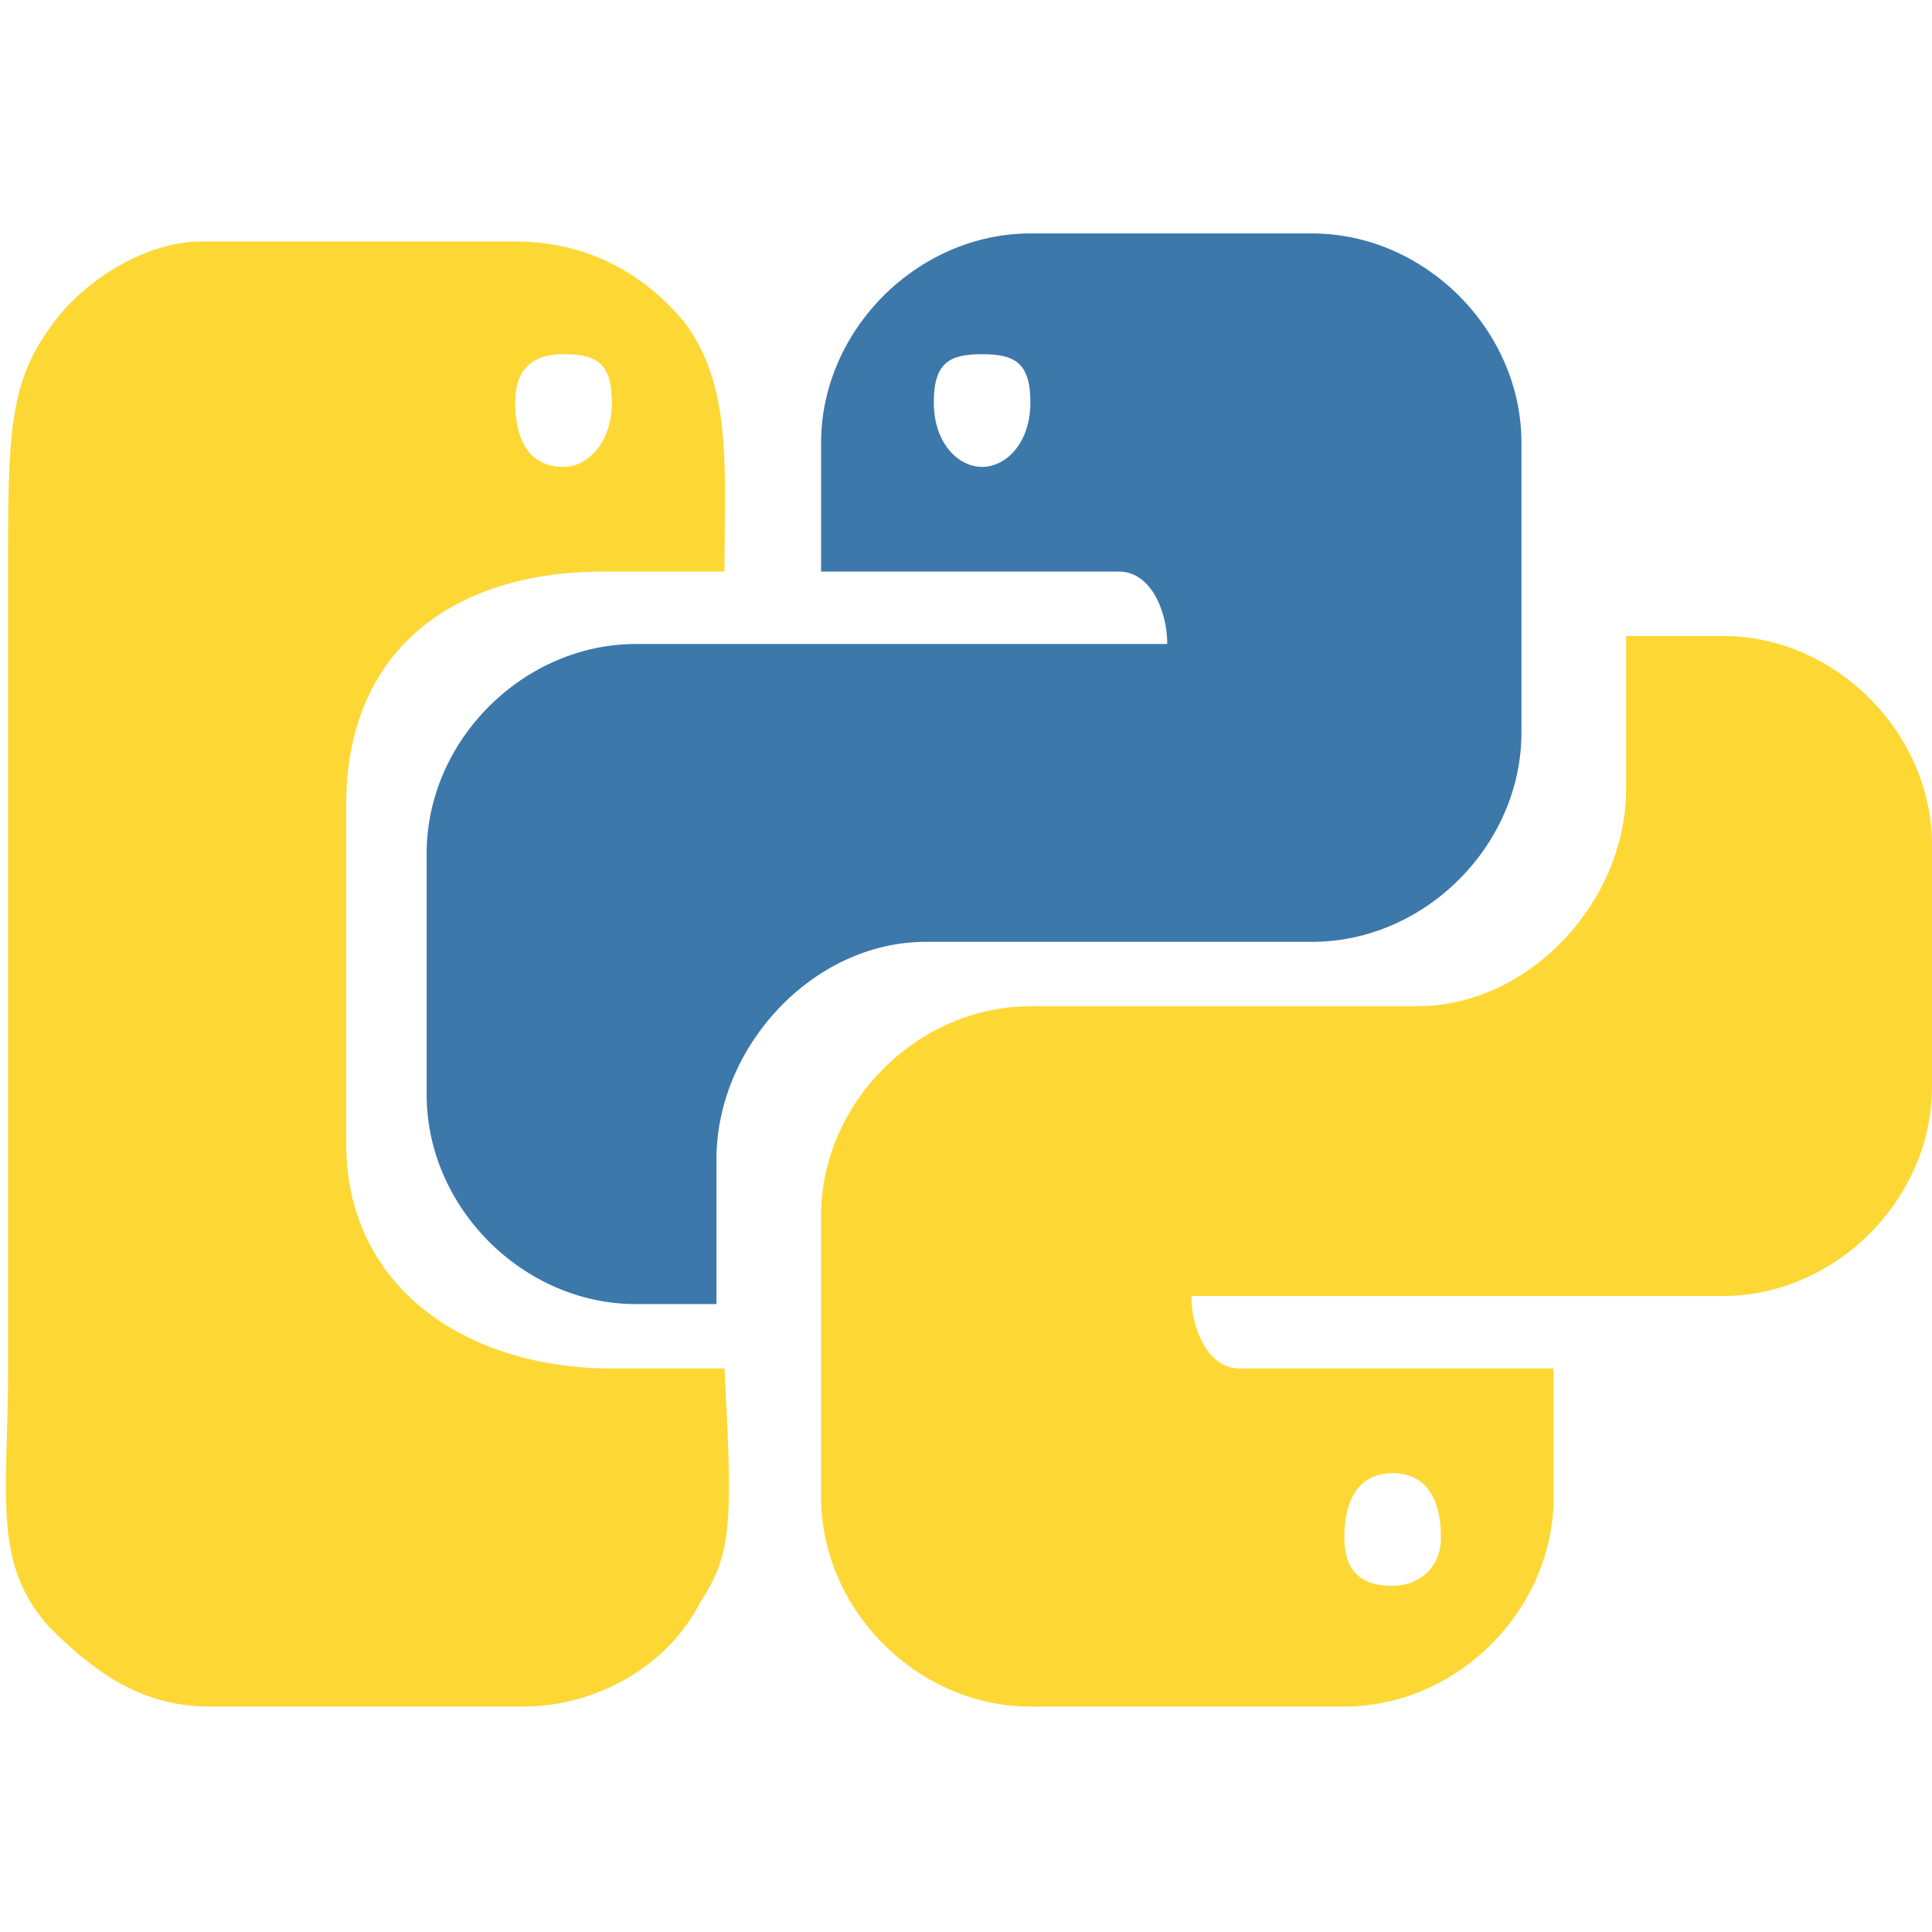 <?xml version="1.0" encoding="utf-8"?>
<svg version="1.1" id="Layer_1" xmlns="http://www.w3.org/2000/svg" xmlns:xlink="http://www.w3.org/1999/xlink" x="0px" y="0px"
	 viewBox="-408 583.5 24 24" style="enable-background:new -408 583.5 24 24;" xml:space="preserve">
<style type="text/css">
	.st0{fill:#3C78AA;}
	.st1{fill:#FDD835;}
</style>
<g>
	<g transform="translate(-1.5418e-7 -0)">
		<g>
			<path class="st0" d="M-395.2,586.4c-1.4,0-2.6,1.2-2.6,2.6v1.6h3.7c0.4,0,0.6,0.5,0.6,0.9h-6.6c-1.4,0-2.6,1.2-2.6,2.6l0,3
				c0,1.4,1.2,2.6,2.6,2.6h1l0-1.8c0-1.4,1.2-2.7,2.6-2.7h4.8c1.4,0,2.6-1.2,2.6-2.6V589c0-1.4-1.2-2.6-2.6-2.6H-395.2z
				 M-395.8,587.9c0.4,0,0.6,0.1,0.6,0.6s-0.3,0.8-0.6,0.8s-0.6-0.3-0.6-0.8S-396.2,587.9-395.8,587.9z"/>
			<path class="st1" d="M-387.8,591.5v1.8c0,1.4-1.2,2.7-2.6,2.7h-4.8c-1.4,0-2.6,1.2-2.6,2.6v3.5c0,1.4,1.2,2.6,2.6,2.6l0,0h3.9
				c1.4,0,2.6-1.2,2.6-2.6l0,0v-1.6h-3.9c-0.4,0-0.6-0.5-0.6-0.9h6.6c1.4,0,2.6-1.2,2.6-2.6l0,0l0-3c0-1.4-1.2-2.6-2.6-2.6H-387.8z
				 M-396.7,595.1L-396.7,595.1L-396.7,595.1L-396.7,595.1z M-390.7,601.8c0.4,0,0.6,0.3,0.6,0.8c0,0.4-0.3,0.6-0.6,0.6
				s-0.6-0.1-0.6-0.6S-391.1,601.8-390.7,601.8z"/>
		</g>
	</g>
	<path class="st1" d="M-400.5,590.6h1.5c0-1.3,0.1-2.3-0.5-3.1c-0.5-0.6-1.2-1-2.1-1c-2.2,0-2.9,0-3.9,0c-0.7,0-1.5,0.5-1.9,1.1
		c-0.5,0.7-0.5,1.4-0.5,3c0,1.6,0,8.5,0,9.9c0,1.6-0.2,2.4,0.5,3.2c0.5,0.5,1.1,1,2,1c0.9,0,3,0,3.9,0c0.9,0,1.8-0.5,2.2-1.3
		c0.4-0.6,0.4-1,0.3-2.9h-1.4c-1.8,0-3.3-1-3.3-2.8v-4.2C-403.7,591.6-402.4,590.6-400.5,590.6z M-401,587.9c0.4,0,0.6,0.1,0.6,0.6
		c0,0.5-0.3,0.8-0.6,0.8c-0.4,0-0.6-0.3-0.6-0.8C-401.6,588.1-401.4,587.9-401,587.9z"/>
</g>
</svg>
